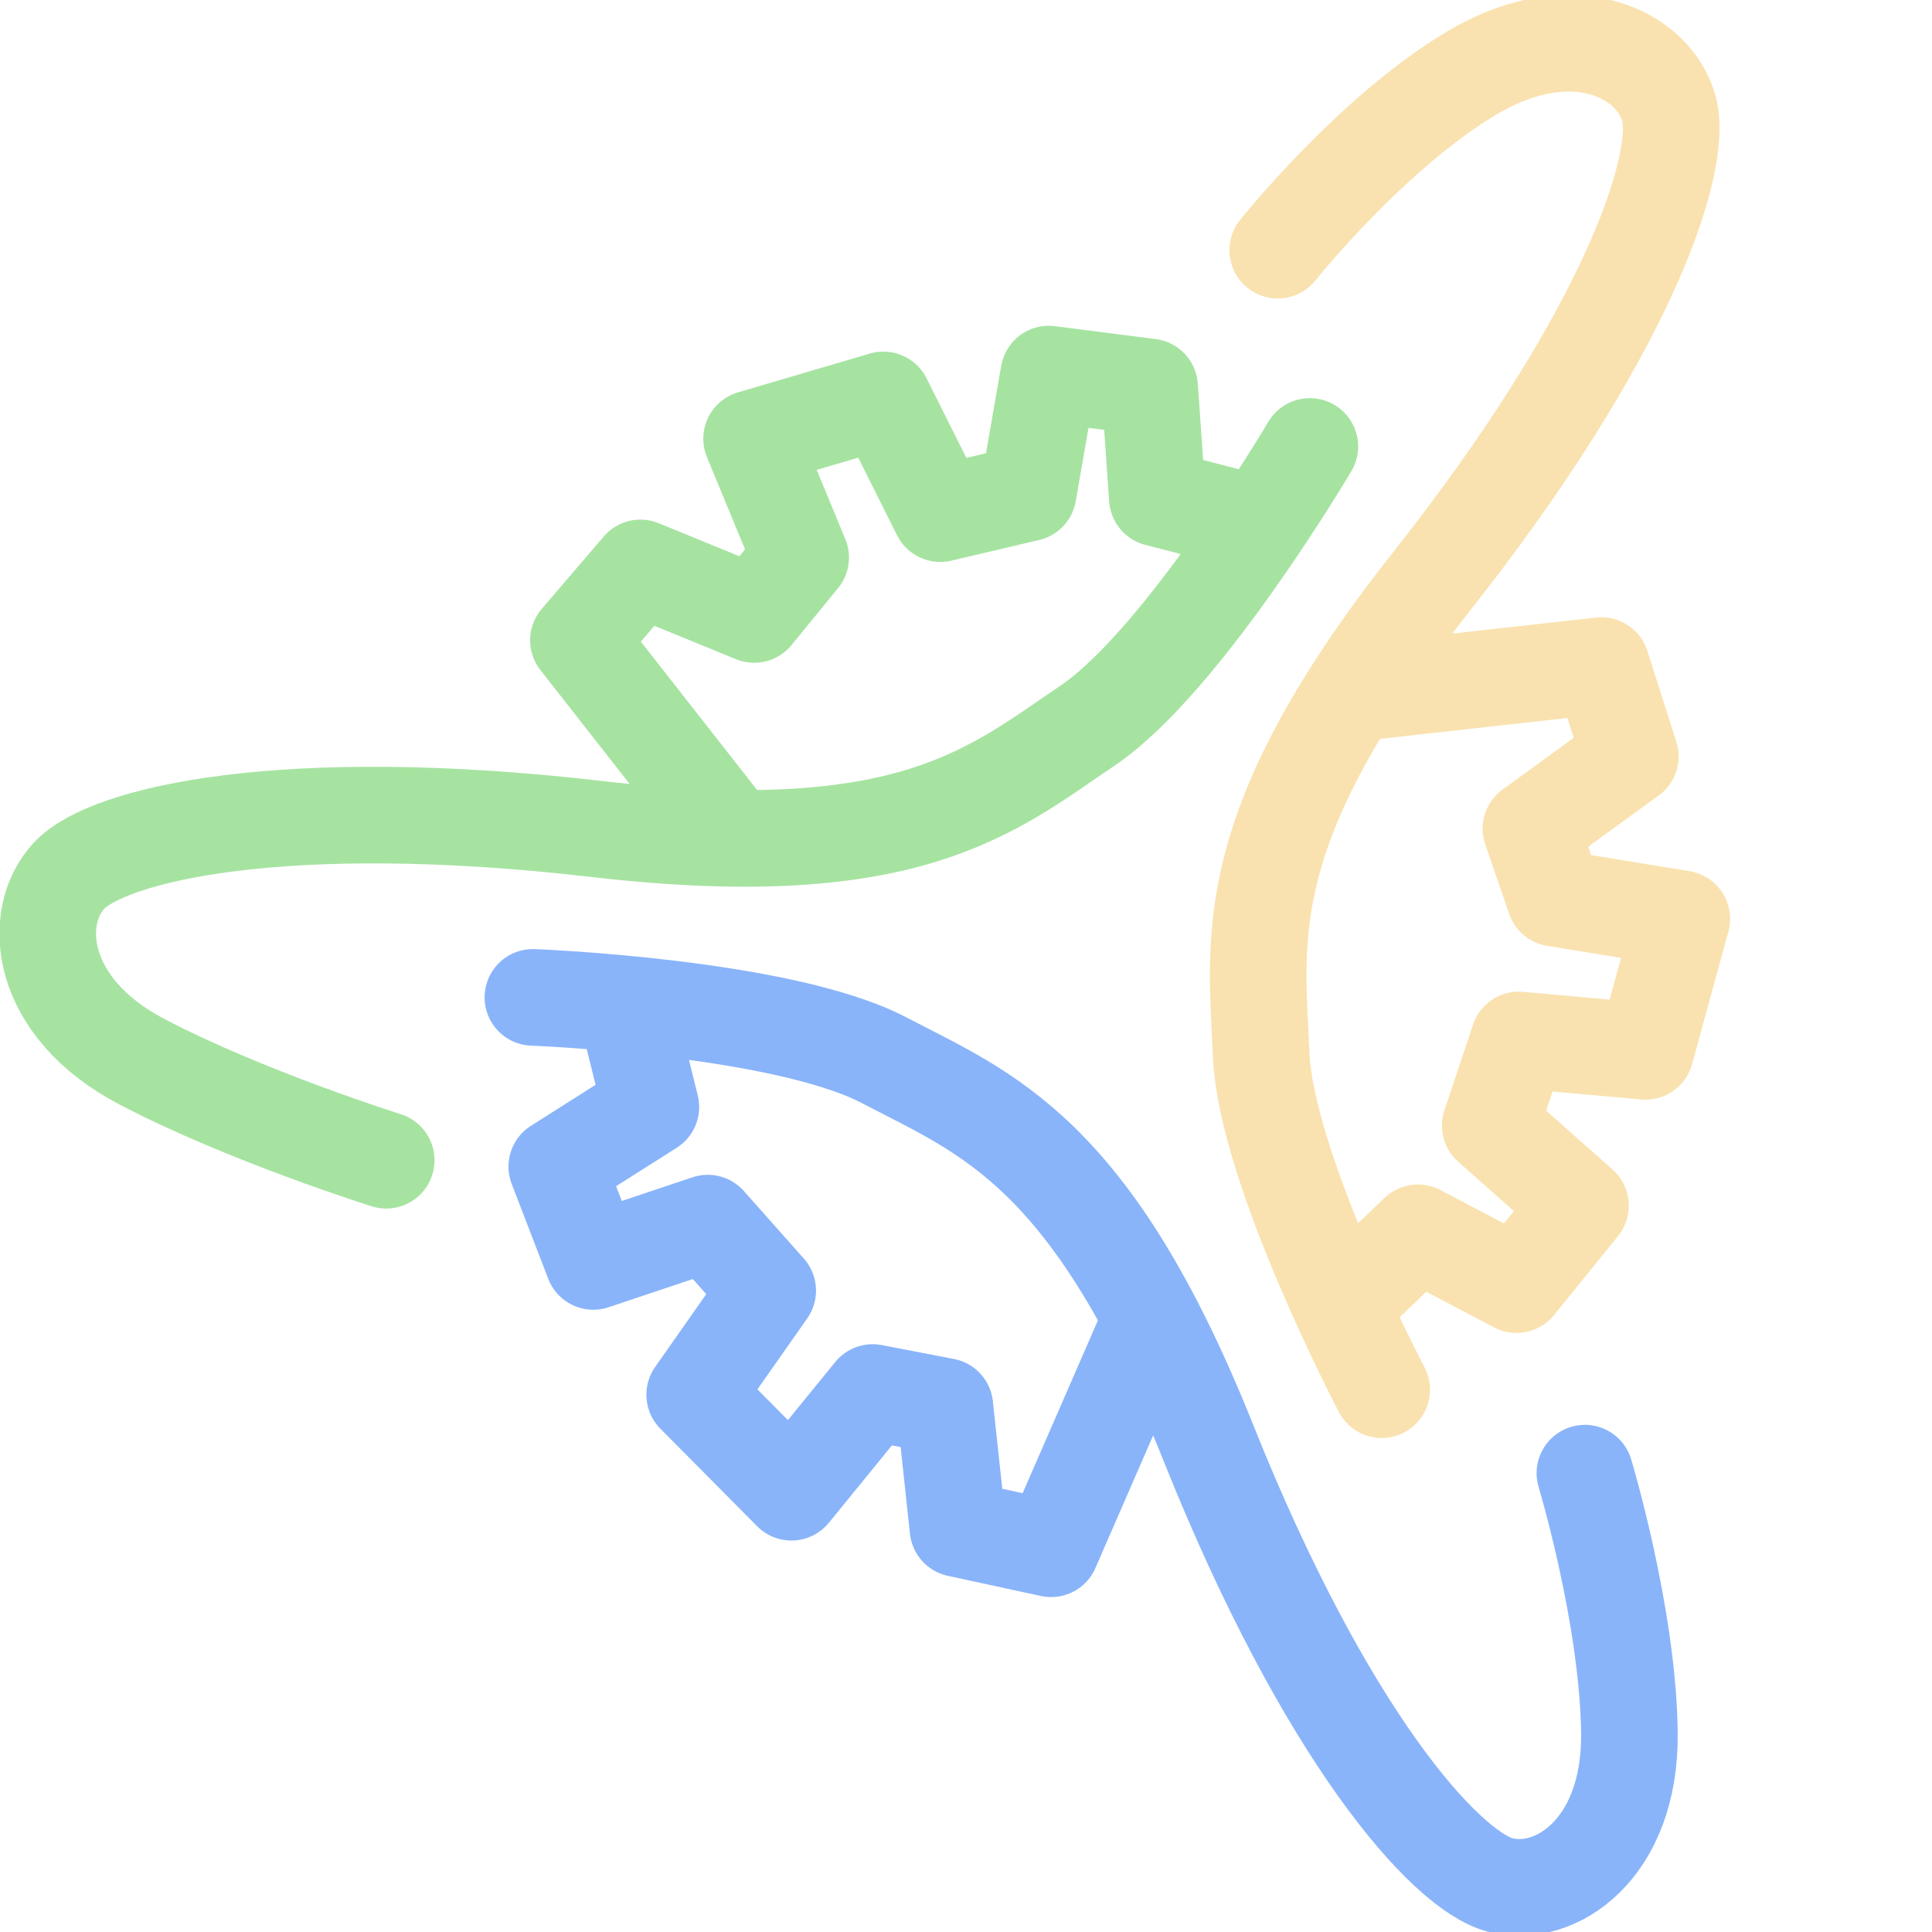 <svg xmlns="http://www.w3.org/2000/svg" width="100" height="100" viewBox="0 0 100 100">
<style>:root {--ctp-rosewater: #f5e0dc;--ctp-flamingo: #f2cdcd;--ctp-pink: #f5c2e7;--ctp-mauve: #cba6f7;--ctp-red: #f38ba8;--ctp-maroon: #eba0ac;--ctp-peach: #fab387;--ctp-yellow: #f9e2af;--ctp-green: #a6e3a1;--ctp-teal: #94e2d5;--ctp-sky: #89dceb;--ctp-sapphire: #74c7ec;--ctp-blue: #89b4fa;--ctp-lavender: #b4befe;--ctp-text: #cdd6f4;--ctp-overlay1: #7f849c;}</style>
    <path fill="none" stroke="#a6e3a1" stroke-linecap="round" stroke-linejoin="round" stroke-width="5" d="m64.587 26.987-4.682-1.204-.401-5.752-5.218-.669-1.07 6.154-4.549 1.07-2.943-5.886-6.822 2.007 2.541 6.153-2.408 2.944-5.886-2.409-3.21 3.746 7.759 9.9m30.1-19.933s-6.555 11.104-11.505 14.448c-4.95 3.345-9.23 7.224-25.418 5.351-16.187-1.873-25.284.268-27.291 2.408-2.007 2.14-1.606 6.823 3.746 9.632 5.35 2.81 12.66 5.107 12.66 5.107" paint-order="fill markers stroke"/>
    <path fill="none" stroke="#f9e2af" stroke-linecap="round" stroke-linejoin="round" stroke-width="5" d="m69.904 67.159 3.486-3.35 5.104 2.683 3.312-4.087-4.672-4.145 1.481-4.432 6.555.59 1.88-6.858-6.572-1.073-1.237-3.596 5.143-3.74-1.499-4.701-12.5 1.395m1.132 36.085s-6-11.414-6.242-17.383c-.243-5.969-1.293-11.65 8.81-24.435C84.19 17.327 87.152 8.463 86.386 5.631c-.766-2.832-4.96-4.953-10.163-1.878s-10.087 9.198-10.087 9.198" paint-order="fill markers stroke"/>
    <path fill="none" stroke="#89b4fa" stroke-linecap="round" stroke-linejoin="round" stroke-width="5" d="m32.523 52.604 1.166 4.692-4.87 3.088 1.891 4.908 5.923-1.984 3.104 3.494-3.78 5.387 5.008 5.049 4.206-5.162 3.734.72.68 6.324 4.821 1.044 5.022-11.532M27.583 51.624s12.885.49 18.18 3.254c5.296 2.766 10.744 4.688 16.79 19.82C68.6 89.83 74.807 96.816 77.644 97.564c2.837.749 6.766-1.83 6.694-7.874-.072-6.043-2.304-13.44-2.304-13.44" paint-order="fill markers stroke"/>
</svg>
